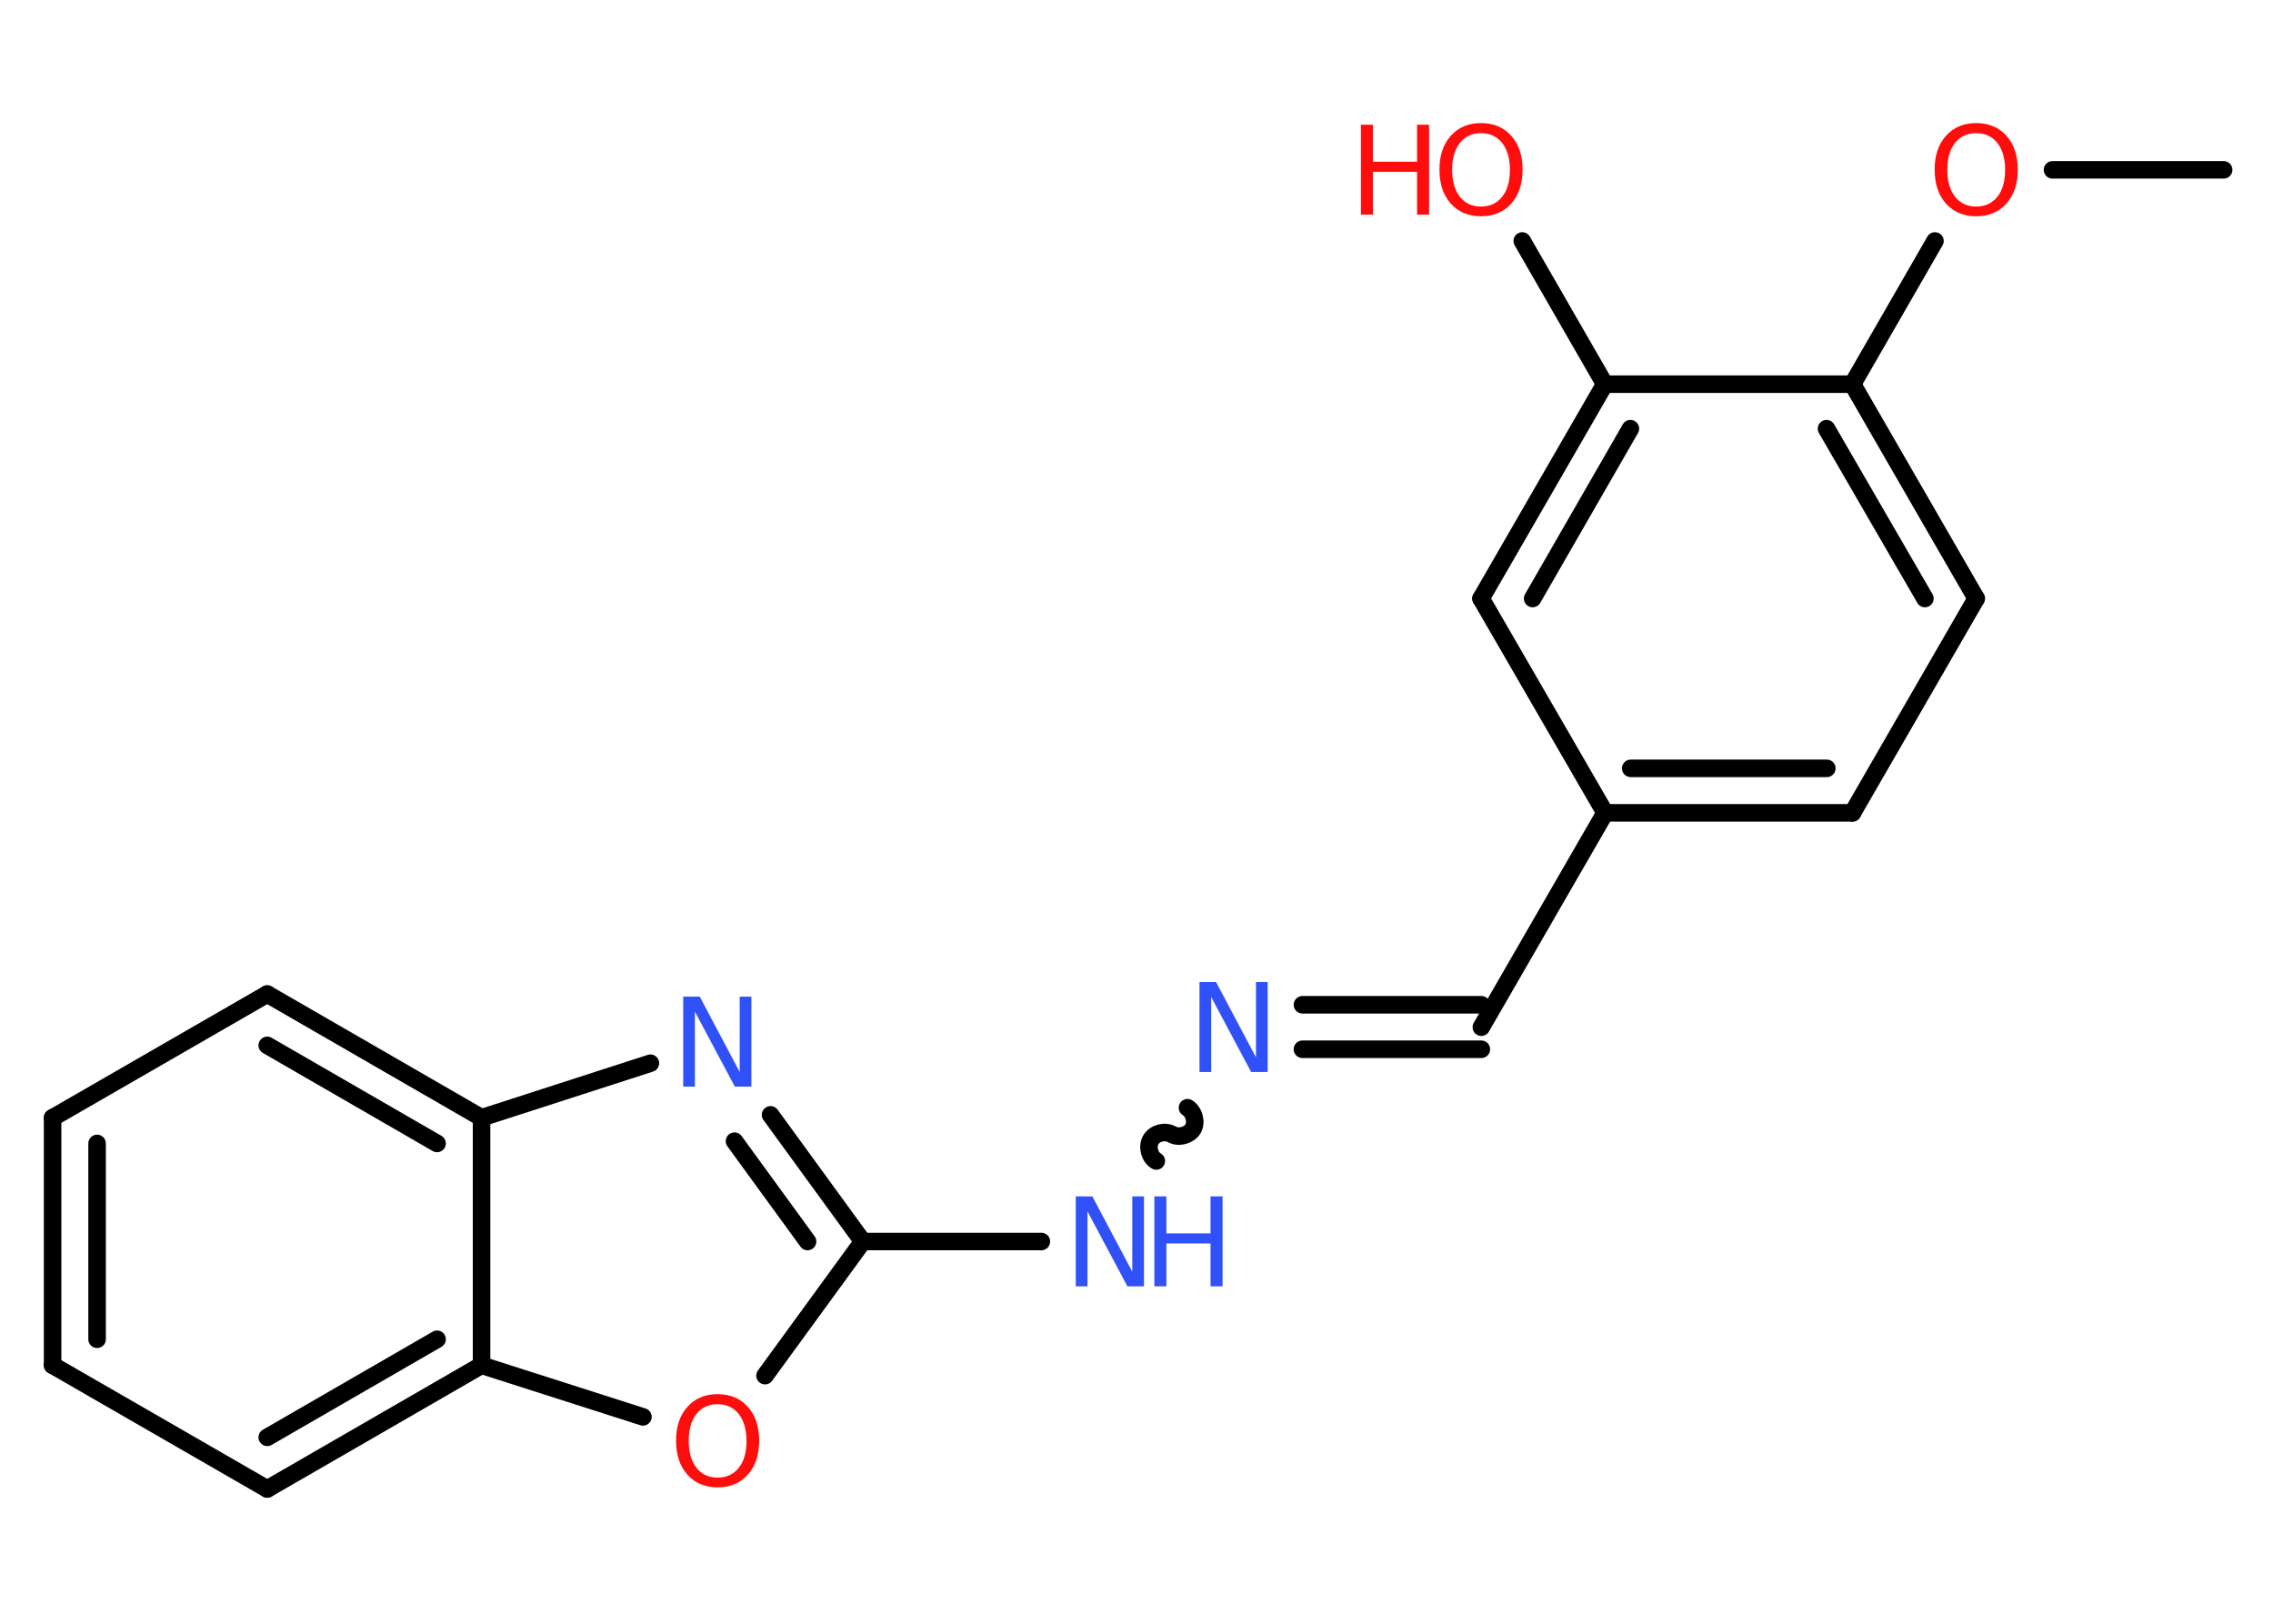 <?xml version='1.0' encoding='UTF-8'?>
<!DOCTYPE svg PUBLIC "-//W3C//DTD SVG 1.1//EN" "http://www.w3.org/Graphics/SVG/1.1/DTD/svg11.dtd">
<svg version='1.2' xmlns='http://www.w3.org/2000/svg' xmlns:xlink='http://www.w3.org/1999/xlink' width='70.0mm' height='50.0mm' viewBox='0 0 70.0 50.0'>
  <desc>Generated by the Chemistry Development Kit (http://github.com/cdk)</desc>
  <g stroke-linecap='round' stroke-linejoin='round' stroke='#000000' stroke-width='.54' fill='#FF0D0D'>
    <rect x='.0' y='.0' width='70.0' height='50.0' fill='#FFFFFF' stroke='none'/>
    <g id='mol1' class='mol'>
      <line id='mol1bnd1' class='bond' x1='68.48' y1='5.23' x2='63.21' y2='5.23'/>
      <line id='mol1bnd2' class='bond' x1='59.59' y1='7.42' x2='57.05' y2='11.83'/>
      <g id='mol1bnd3' class='bond'>
        <line x1='60.86' y1='18.43' x2='57.05' y2='11.83'/>
        <line x1='59.28' y1='18.43' x2='56.25' y2='13.2'/>
      </g>
      <line id='mol1bnd4' class='bond' x1='60.86' y1='18.43' x2='57.05' y2='25.03'/>
      <g id='mol1bnd5' class='bond'>
        <line x1='49.43' y1='25.03' x2='57.05' y2='25.03'/>
        <line x1='50.22' y1='23.66' x2='56.26' y2='23.66'/>
      </g>
      <line id='mol1bnd6' class='bond' x1='49.43' y1='25.03' x2='45.62' y2='31.63'/>
      <g id='mol1bnd7' class='bond'>
        <line x1='45.62' y1='32.31' x2='40.11' y2='32.31'/>
        <line x1='45.62' y1='30.94' x2='40.11' y2='30.94'/>
      </g>
      <path id='mol1bnd8' class='bond' d='M35.61 35.75c-.21 -.12 -.29 -.44 -.17 -.65c.12 -.21 .44 -.29 .65 -.17c.21 .12 .53 .03 .65 -.17c.12 -.21 .03 -.53 -.17 -.65' fill='none' stroke='#000000' stroke-width='.54'/>
      <line id='mol1bnd9' class='bond' x1='32.07' y1='38.23' x2='26.57' y2='38.23'/>
      <g id='mol1bnd10' class='bond'>
        <line x1='26.57' y1='38.23' x2='23.73' y2='34.33'/>
        <line x1='24.87' y1='38.23' x2='22.62' y2='35.14'/>
      </g>
      <line id='mol1bnd11' class='bond' x1='20.03' y1='32.74' x2='14.83' y2='34.42'/>
      <g id='mol1bnd12' class='bond'>
        <line x1='14.83' y1='34.42' x2='8.23' y2='30.61'/>
        <line x1='13.46' y1='35.21' x2='8.23' y2='32.19'/>
      </g>
      <line id='mol1bnd13' class='bond' x1='8.23' y1='30.61' x2='1.62' y2='34.42'/>
      <g id='mol1bnd14' class='bond'>
        <line x1='1.62' y1='34.42' x2='1.62' y2='42.04'/>
        <line x1='2.99' y1='35.21' x2='2.99' y2='41.24'/>
      </g>
      <line id='mol1bnd15' class='bond' x1='1.62' y1='42.04' x2='8.23' y2='45.85'/>
      <g id='mol1bnd16' class='bond'>
        <line x1='8.23' y1='45.85' x2='14.83' y2='42.04'/>
        <line x1='8.23' y1='44.26' x2='13.46' y2='41.24'/>
      </g>
      <line id='mol1bnd17' class='bond' x1='14.83' y1='34.42' x2='14.83' y2='42.04'/>
      <line id='mol1bnd18' class='bond' x1='14.83' y1='42.04' x2='19.8' y2='43.63'/>
      <line id='mol1bnd19' class='bond' x1='26.57' y1='38.23' x2='23.56' y2='42.36'/>
      <line id='mol1bnd20' class='bond' x1='49.43' y1='25.03' x2='45.61' y2='18.43'/>
      <g id='mol1bnd21' class='bond'>
        <line x1='49.42' y1='11.83' x2='45.61' y2='18.43'/>
        <line x1='50.21' y1='13.2' x2='47.2' y2='18.43'/>
      </g>
      <line id='mol1bnd22' class='bond' x1='57.05' y1='11.83' x2='49.42' y2='11.83'/>
      <line id='mol1bnd23' class='bond' x1='49.42' y1='11.83' x2='46.88' y2='7.42'/>
      <path id='mol1atm2' class='atom' d='M60.86 4.1q-.41 .0 -.65 .3q-.24 .3 -.24 .83q.0 .52 .24 .83q.24 .3 .65 .3q.41 .0 .65 -.3q.24 -.3 .24 -.83q.0 -.52 -.24 -.83q-.24 -.3 -.65 -.3zM60.86 3.79q.58 .0 .93 .39q.35 .39 .35 1.04q.0 .66 -.35 1.05q-.35 .39 -.93 .39q-.58 .0 -.93 -.39q-.35 -.39 -.35 -1.05q.0 -.65 .35 -1.04q.35 -.39 .93 -.39z' stroke='none'/>
      <path id='mol1atm8' class='atom' d='M36.95 30.24h.5l1.23 2.32v-2.32h.36v2.77h-.51l-1.23 -2.31v2.31h-.36v-2.77z' stroke='none' fill='#3050F8'/>
      <g id='mol1atm9' class='atom'>
        <path d='M33.14 36.84h.5l1.23 2.32v-2.32h.36v2.77h-.51l-1.23 -2.31v2.31h-.36v-2.77z' stroke='none' fill='#3050F8'/>
        <path d='M35.55 36.84h.37v1.14h1.36v-1.14h.37v2.77h-.37v-1.32h-1.36v1.32h-.37v-2.77z' stroke='none' fill='#3050F8'/>
      </g>
      <path id='mol1atm11' class='atom' d='M21.05 30.69h.5l1.23 2.32v-2.32h.36v2.77h-.51l-1.23 -2.31v2.31h-.36v-2.77z' stroke='none' fill='#3050F8'/>
      <path id='mol1atm18' class='atom' d='M22.1 43.24q-.41 .0 -.65 .3q-.24 .3 -.24 .83q.0 .52 .24 .83q.24 .3 .65 .3q.41 .0 .65 -.3q.24 -.3 .24 -.83q.0 -.52 -.24 -.83q-.24 -.3 -.65 -.3zM22.1 42.93q.58 .0 .93 .39q.35 .39 .35 1.04q.0 .66 -.35 1.05q-.35 .39 -.93 .39q-.58 .0 -.93 -.39q-.35 -.39 -.35 -1.05q.0 -.65 .35 -1.04q.35 -.39 .93 -.39z' stroke='none'/>
      <g id='mol1atm21' class='atom'>
        <path d='M45.61 4.1q-.41 .0 -.65 .3q-.24 .3 -.24 .83q.0 .52 .24 .83q.24 .3 .65 .3q.41 .0 .65 -.3q.24 -.3 .24 -.83q.0 -.52 -.24 -.83q-.24 -.3 -.65 -.3zM45.61 3.79q.58 .0 .93 .39q.35 .39 .35 1.04q.0 .66 -.35 1.05q-.35 .39 -.93 .39q-.58 .0 -.93 -.39q-.35 -.39 -.35 -1.05q.0 -.65 .35 -1.04q.35 -.39 .93 -.39z' stroke='none'/>
        <path d='M41.91 3.84h.37v1.14h1.36v-1.14h.37v2.77h-.37v-1.32h-1.36v1.32h-.37v-2.77z' stroke='none'/>
      </g>
    </g>
  </g>
</svg>
